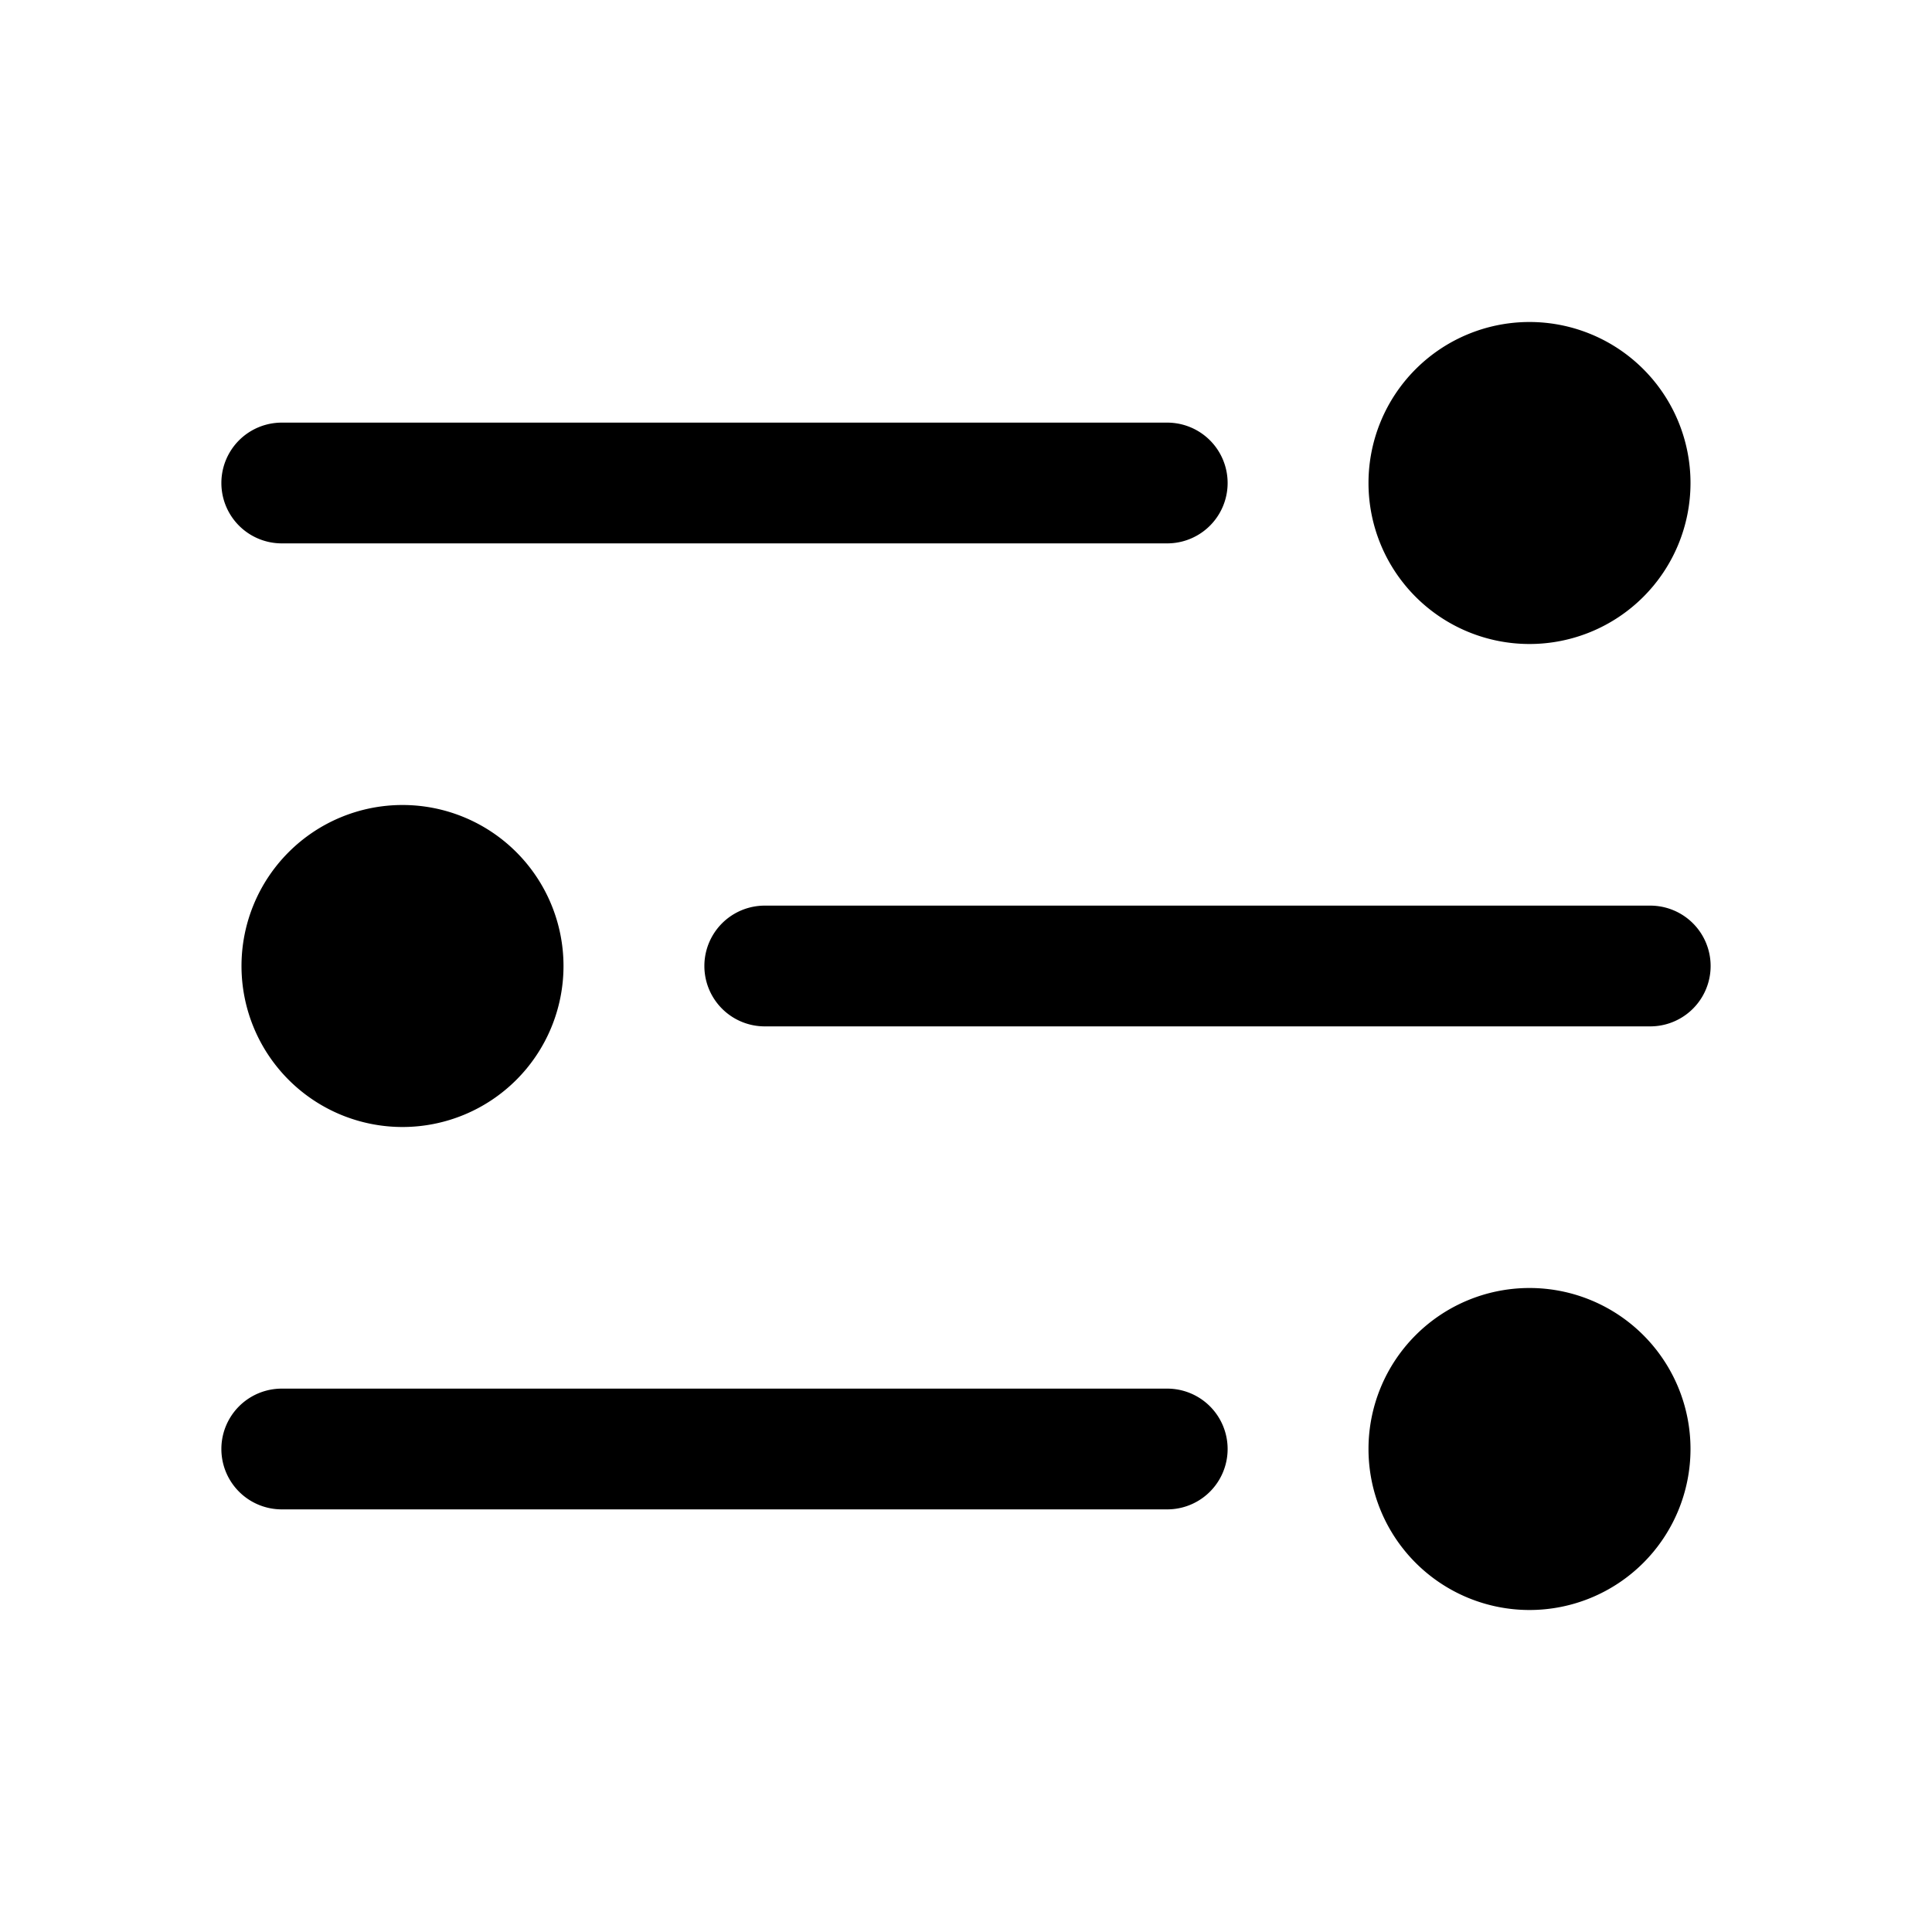 <svg xmlns="http://www.w3.org/2000/svg" fill="none" viewBox="0 0 24 24"><path fill="currentColor" d="M14.5 6.75h-11a.75.75 0 0 1 0-1.5h11a.75.75 0 1 1 0 1.5ZM19 8a2 2 0 1 0 0-4 2 2 0 0 0 0 4Zm1.5 4.75h-11a.75.75 0 1 1 0-1.5h11a.75.75 0 1 1 0 1.5ZM5 14a2 2 0 1 0 0-4 2 2 0 0 0 0 4Zm9.5 4.75h-11a.75.75 0 1 1 0-1.5h11a.75.75 0 1 1 0 1.5ZM19 20a2 2 0 1 0 0-4 2 2 0 0 0 0 4Z"/></svg>